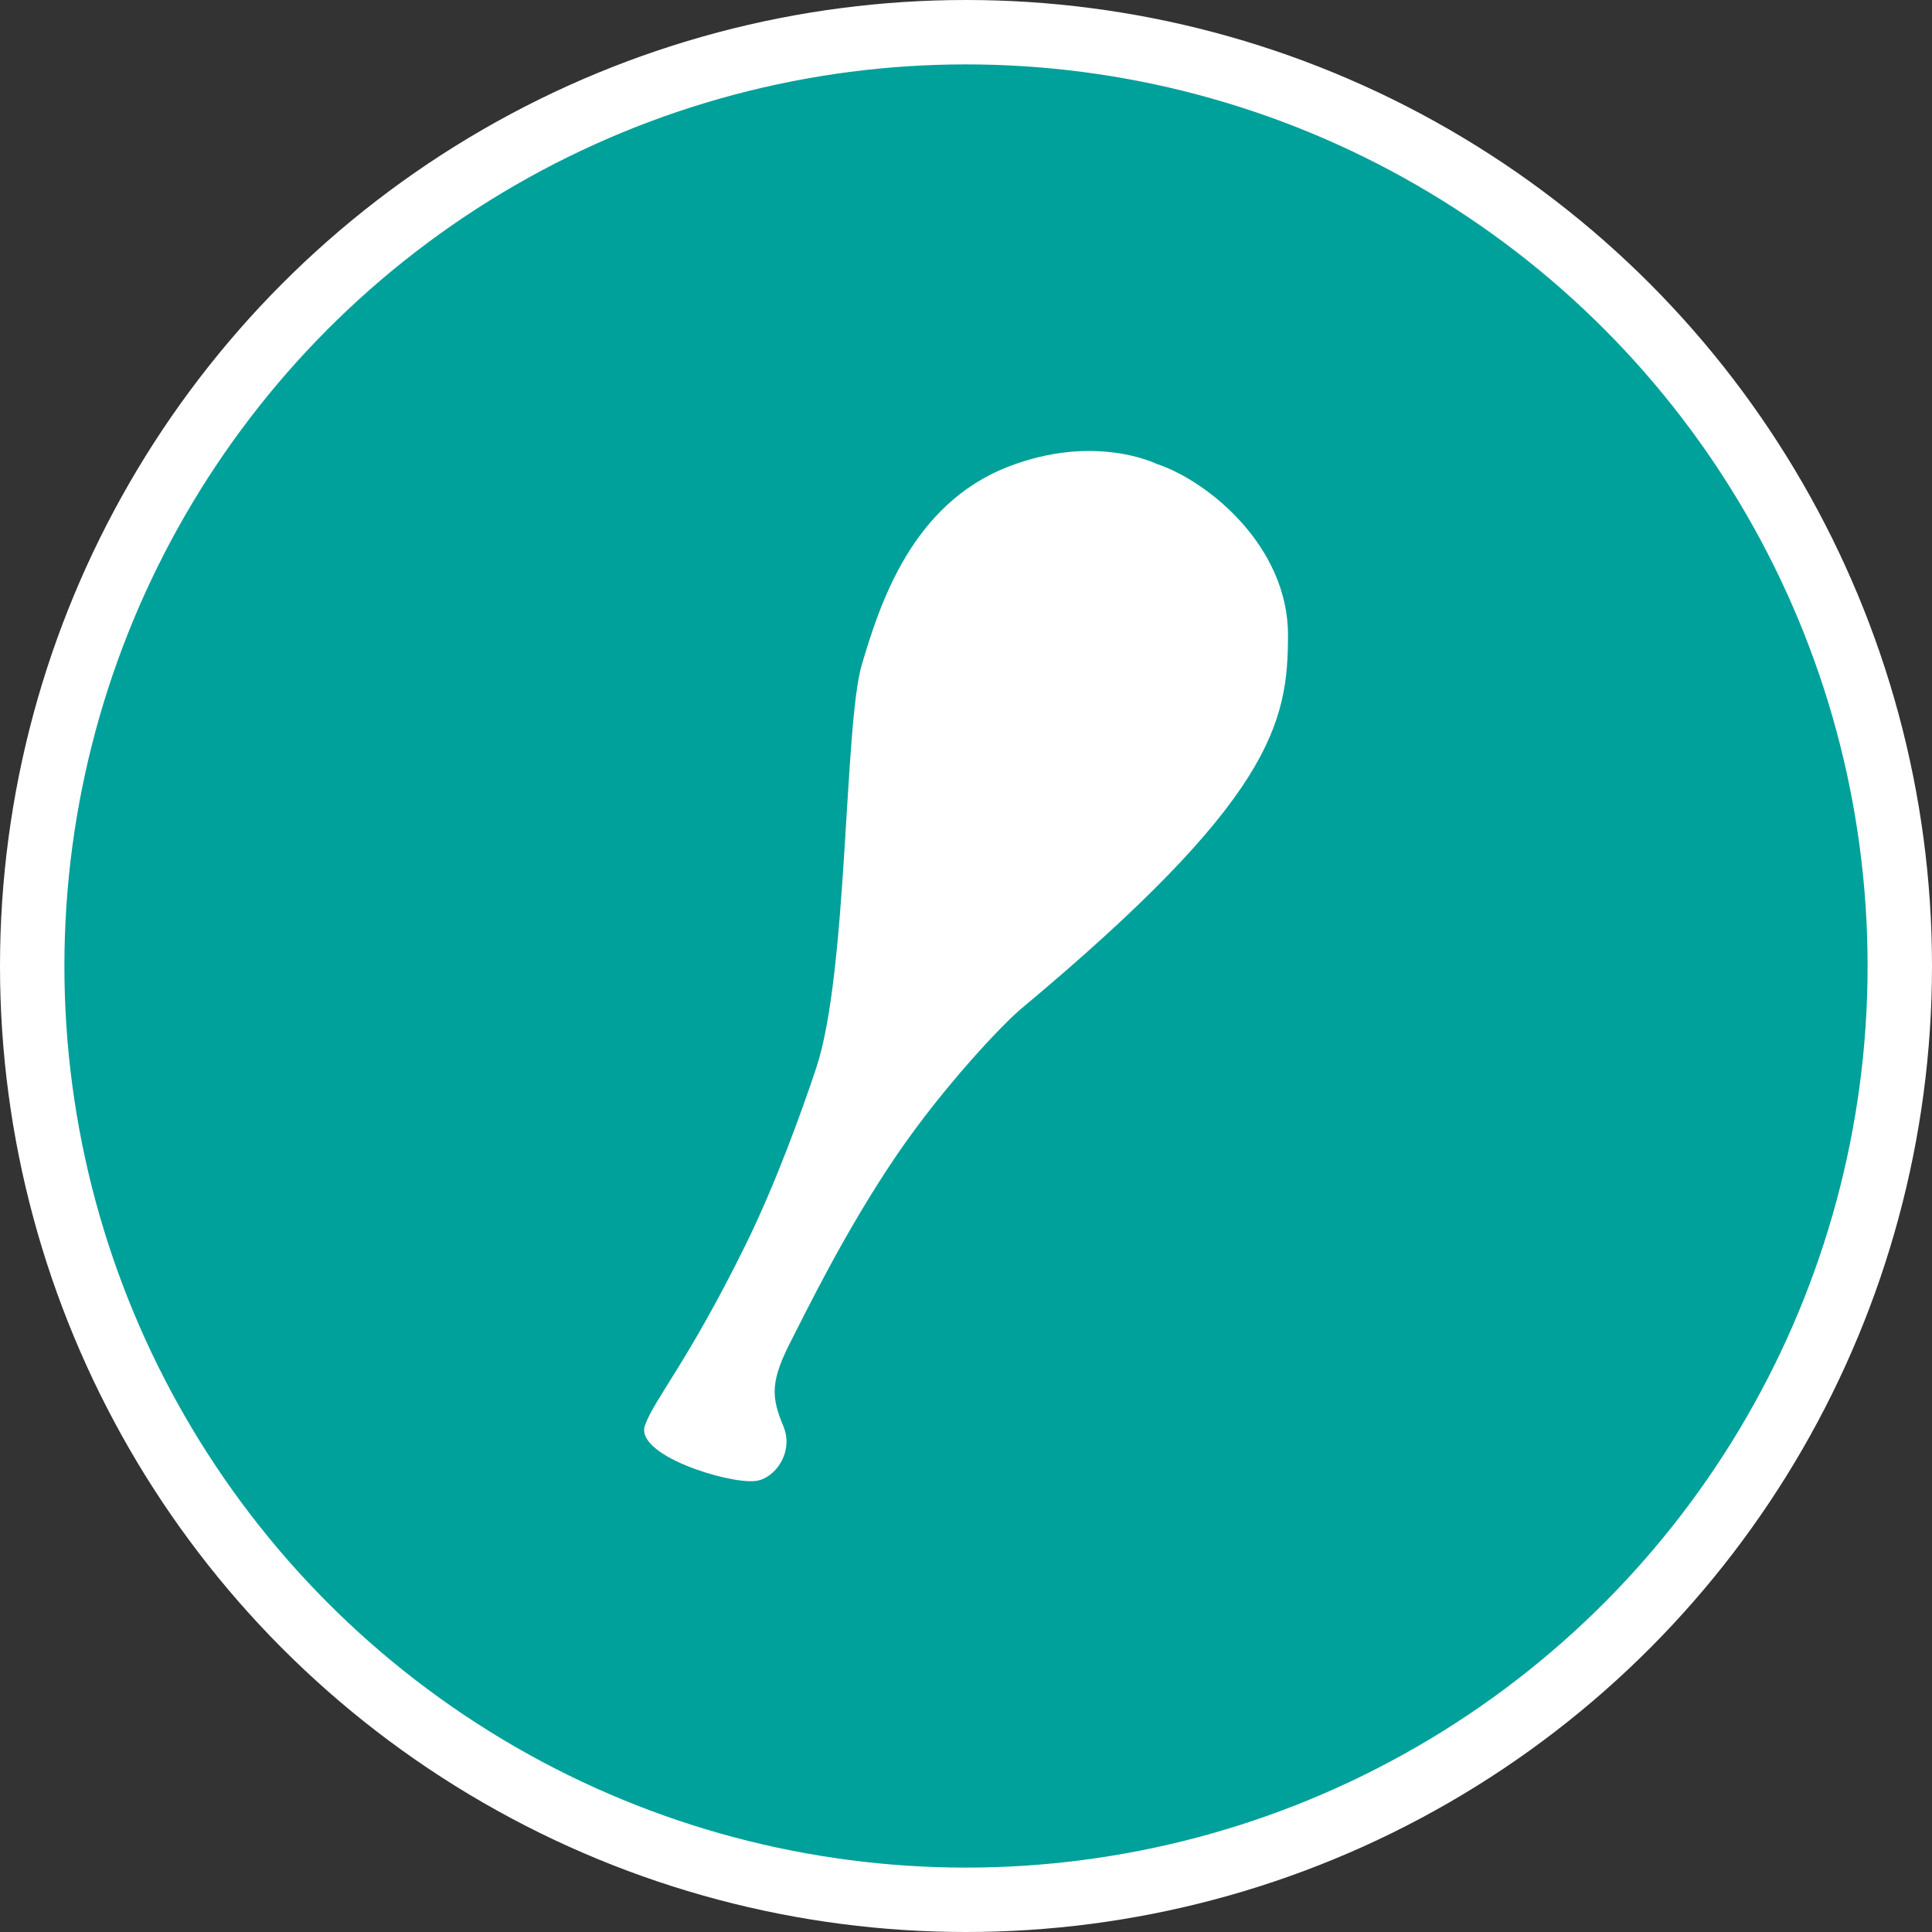 <svg xmlns="http://www.w3.org/2000/svg" width="30" height="30"><rect width="100%" height="100%" fill="#333333" stroke="none"/><circle style="isolation:auto;mix-blend-mode:normal;solid-color:#000;solid-opacity:1;marker:none" cx="15" cy="15" r="14.5" color="#000" overflow="visible" fill="#00a19a" fill-rule="evenodd" stroke="#fff"/><path d="M17.96 7.203C18.763 7.47 20 8.484 20 9.86c0 1.371-.246 2.551-4.145 5.805-.289.242-1.199 1.2-1.93 2.27-.812 1.191-1.445 2.507-1.624 2.851-.34.656-.332.895-.137 1.36.168.402-.129.816-.434.851-.43.047-1.886-.406-1.714-.867.144-.402.664-.984 1.543-2.762.496-1 .906-2.16 1.113-2.777.496-1.477.433-5.328.71-6.27.278-.937.774-2.492 2.274-3.074 1.348-.523 2.305-.043 2.305-.043zm0 0" fill="#fff"/></svg>